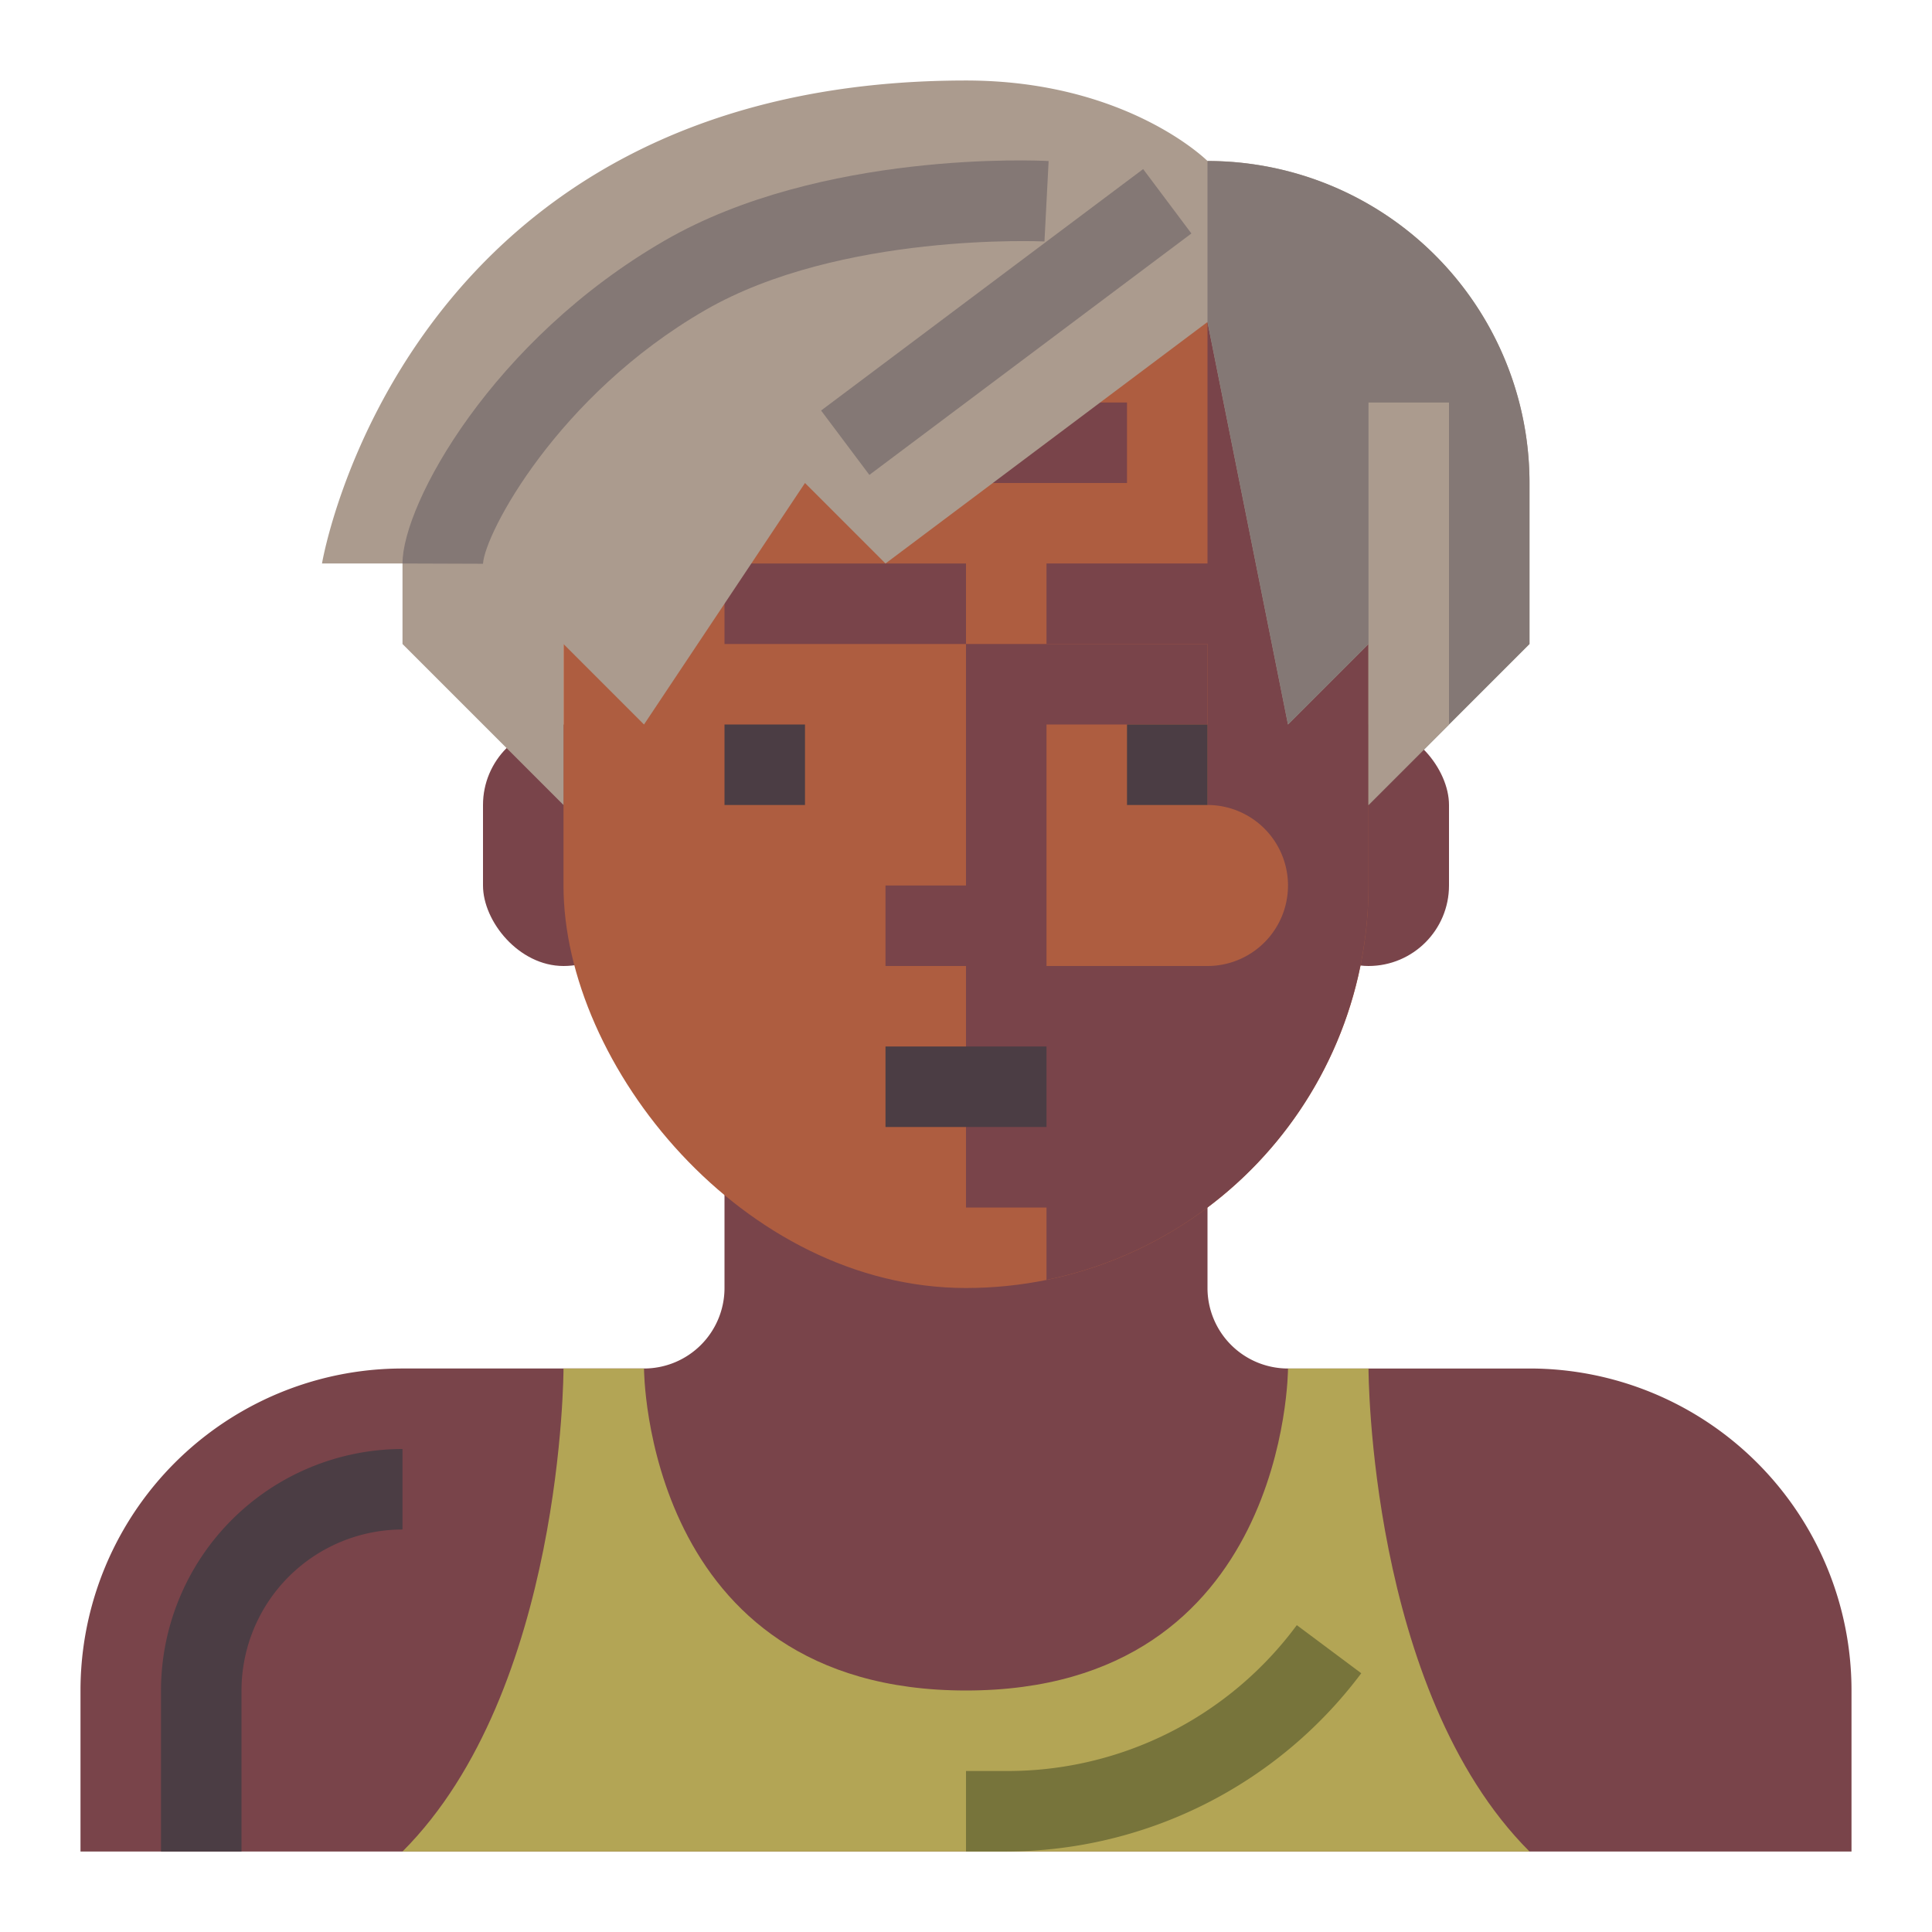 <svg xmlns="http://www.w3.org/2000/svg" viewBox="0 0 512 512" preserveAspectRatio="xMidYMid meet">
  <title>Afro Old Sport Woman</title>
  <g id="afro-old-sport-woman" data-name="Afro Old Sport Woman">    <rect
       x="341.333"
       y="192"
       width="42.667"
       height="64"
       rx="21.333"
       ry="21.333"
       style="fill:#79444a;fill-opacity:1"
       id="rect1" />
    <rect
       x="128"
       y="192"
       width="42.667"
       height="64"
       rx="21.333"
       ry="21.333"
       style="fill:#79444a;fill-opacity:1"
       id="rect2" />
    <path
       d="m 192,277.333 v 64 a 21.333,21.333 0 0 1 -21.333,21.333 h -64 A 85.333,85.333 0 0 0 21.333,448 v 42.667 H 490.667 V 448 a 85.333,85.333 0 0 0 -85.333,-85.333 h -64 A 21.333,21.333 0 0 1 320,341.333 v -64 z"
       style="fill:#79444a;fill-opacity:1"
       id="path2" />
    <path
       d="m 362.667,362.667 h -21.333 c 0,0 0,85.333 -85.333,85.333 -85.333,0 -85.333,-85.333 -85.333,-85.333 h -21.333 c 0,0 0,85.333 -42.667,128 h 298.667 c -42.667,-42.667 -42.667,-128 -42.667,-128 z"
       style="fill:#b3a555"
       id="path5" />
    <path
       d="M 266.667,490.667 H 256 v -21.333 h 10.667 a 95.269,95.269 0 0 0 77,-38.656 l 17.083,12.75 a 117.84,117.84 0 0 1 -94.083,47.24 z"
       style="fill:#77743b"
       id="path6" />
    <rect
       x="149.333"
       y="42.667"
       width="213.333"
       height="298.667"
       rx="106.667"
       ry="106.667"
       style="fill:#ae5d40"
       id="rect6" />
    <path
       d="m 320,64.483 v 84.85 h -42.667 v 21.333 H 320 v 42.667 a 21.333,21.333 0 0 1 21.333,21.333 v 8e-5 A 21.333,21.333 0 0 1 320,256 h -64 v 64 h 21.333 v 19.184 a 106.691,106.691 0 0 0 85.333,-104.517 v -85.333 c 0,-34.784 -16.901,-65.379 -42.667,-84.85 z"
       style="fill:#79444a;fill-opacity:1"
       id="path7" />
    <path
       d="M 64,490.667 H 42.667 V 448 a 64.07,64.07 0 0 1 64,-64 v 21.333 A 42.716,42.716 0 0 0 64,448 Z"
       style="fill:#4b3d44;fill-opacity:1"
       id="path8" />
    <polygon
       points="277.333,256 277.333,192 320,192 320,170.667 256,170.667 256,234.667 234.667,234.667 234.667,256 "
       style="fill:#79444a;fill-opacity:1"
       id="polygon8" />
    <rect
       x="298.667"
       y="192"
       width="21.333"
       height="21.333"
       style="fill:#4b3d44"
       id="rect8" />
    <rect
       x="192"
       y="192"
       width="21.333"
       height="21.333"
       style="fill:#4b3d44"
       id="rect9" />
    <rect
       x="234.667"
       y="277.333"
       width="42.667"
       height="21.333"
       style="fill:#4b3d44;fill-opacity:1"
       id="rect10" />
    <rect
       x="192"
       y="149.333"
       width="64"
       height="21.333"
       style="fill:#79444a;fill-opacity:1"
       id="rect11" />
    <rect
       x="213.333"
       y="106.667"
       width="85.333"
       height="21.333"
       style="fill:#79444a;fill-opacity:1"
       id="rect12" />
    <path
       d="m 320,85.333 -85.333,64 L 213.333,128 170.667,192 149.333,170.667 v 42.667 L 106.667,170.667 V 149.333 H 85.333 c 0,0 21.333,-128 170.667,-128 42.667,0 64,21.333 64,21.333 h 9e-5 a 85.333,85.333 0 0 1 85.333,85.333 v 42.667 l -42.667,42.667 V 170.667 L 341.333,192 Z"
       style="fill:#ab9b8e;fill-opacity:1"
       id="path15" />
    <path
       d="M 320,42.667 V 85.333 L 341.333,192 362.667,170.667 v 42.667 l 42.667,-42.667 V 128 A 85.333,85.333 0 0 0 320,42.667 Z"
       style="fill:#847875;fill-opacity:1"
       id="path16" />
    <polygon
       points="362.667,213.333 384,192 384,106.667 362.667,106.667 "
       style="fill:#ab9b8e;fill-opacity:1"
       id="polygon16" />
    <path
       d="m 128,149.406 -21.333,-0.073 c 0,-15.865 23.875,-59.26 69.542,-85.615 C 217.625,39.802 275.354,42.521 277.896,42.677 l -1.104,21.312 C 276.271,63.979 222.729,61.5 186.875,82.198 147.729,104.792 128.458,141.406 128,149.406 Z"
       style="fill:#847875;fill-opacity:1"
       id="path17" />
    <rect
       x="213.333"
       y="74.671"
       width="106.667"
       height="21.325"
       transform="rotate(-36.859,266.667,85.333)"
       style="fill:#847875;fill-opacity:1"
       id="rect17" />
  </g>
</svg>
